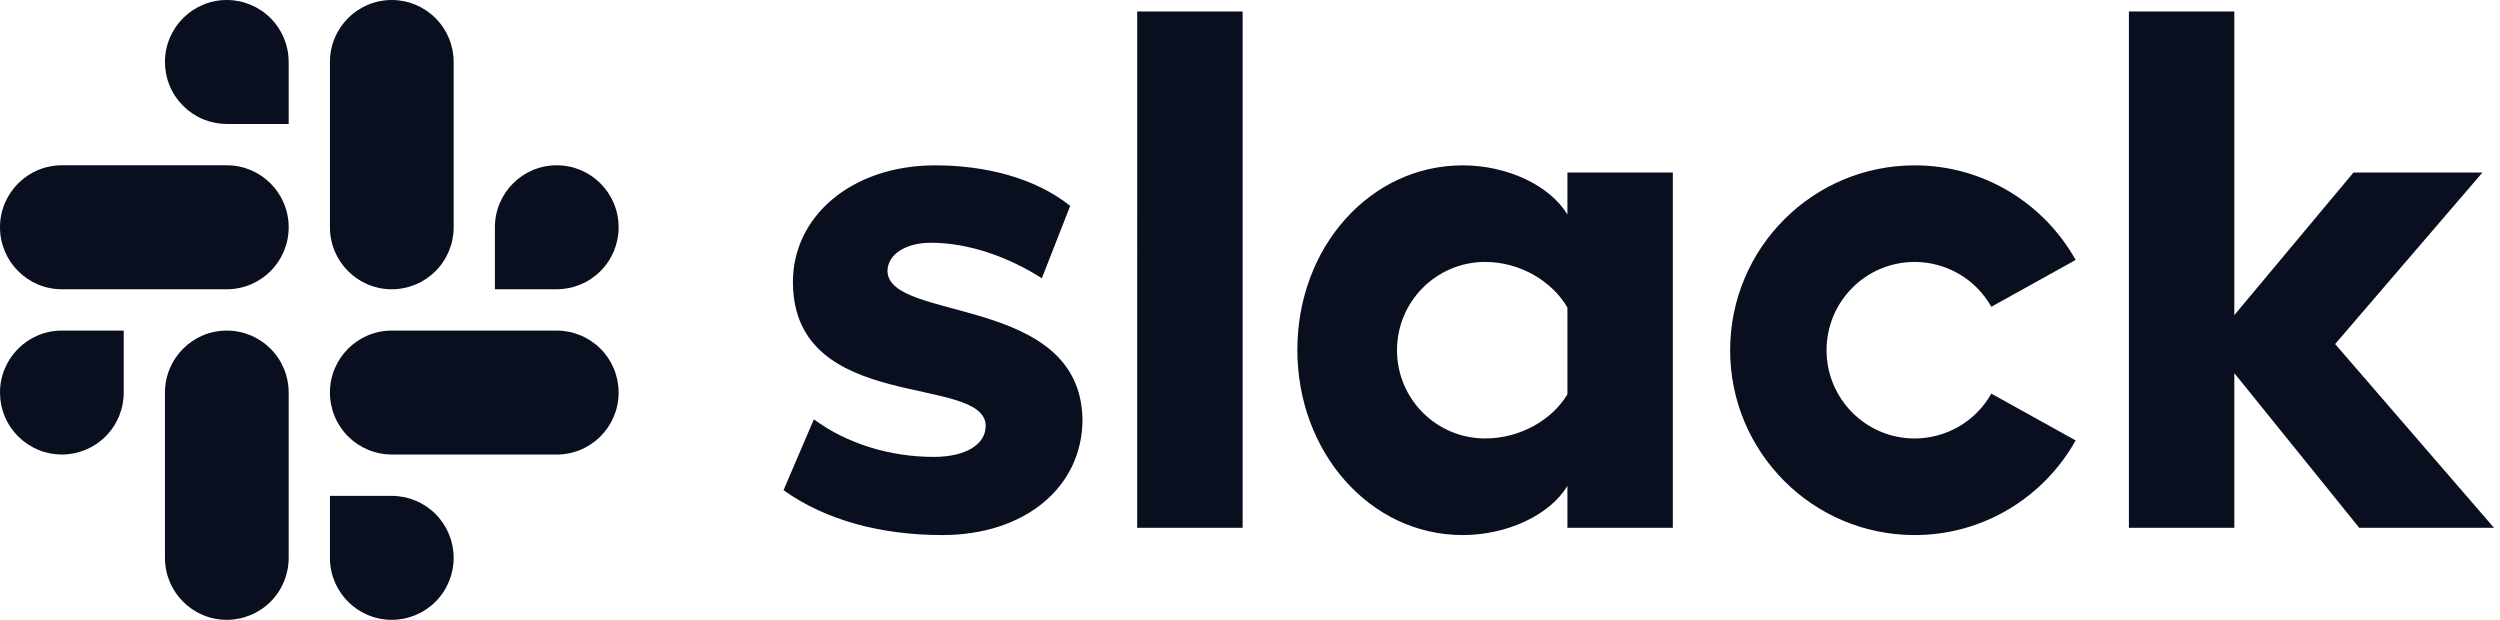 <svg width="121" height="30" viewBox="0 0 121 30" fill="none" xmlns="http://www.w3.org/2000/svg">
<path d="M10.978 0C9.324 0 7.984 1.343 7.984 3C7.984 3.393 8.061 3.783 8.211 4.147C8.361 4.511 8.582 4.841 8.86 5.12C9.138 5.398 9.468 5.62 9.831 5.771C10.195 5.921 10.585 5.999 10.978 6H13.972V3C13.973 2.205 13.658 1.442 13.097 0.88C12.535 0.317 11.773 0.001 10.978 0ZM10.978 8H2.994C1.34 8 0 9.343 0 11C0 12.657 1.34 14 2.994 14H10.979C12.632 14 13.972 12.657 13.972 11C13.972 9.343 12.632 8 10.978 8Z" fill="#090F1F"/>
<path d="M29.941 11C29.941 9.343 28.6 8 26.947 8C25.293 8 23.953 9.343 23.953 11V14H26.947C27.742 13.999 28.504 13.683 29.065 13.12C29.627 12.558 29.942 11.795 29.941 11ZM21.957 11V3C21.958 2.205 21.643 1.442 21.081 0.88C20.52 0.317 19.758 0.001 18.963 0C17.309 0 15.969 1.343 15.969 3V11C15.969 12.657 17.309 14.001 18.963 14.001C19.758 14 20.52 13.683 21.081 13.121C21.643 12.558 21.958 11.796 21.957 11.001" fill="#090F1F"/>
<path d="M37.922 23.725L39.391 20.294C40.998 21.484 43.095 22.114 45.192 22.114C46.73 22.114 47.708 21.519 47.708 20.609C47.673 18.088 38.447 20.049 38.377 13.71C38.341 10.489 41.208 8.003 45.262 8.003C47.673 8.003 50.085 8.598 51.797 9.964L50.425 13.469C48.85 12.456 46.904 11.749 45.052 11.749C43.794 11.749 42.955 12.344 42.955 13.115C42.99 15.601 52.287 14.235 52.392 20.294C52.392 23.585 49.595 25.897 45.611 25.897C42.676 25.897 39.984 25.196 37.922 23.725H37.922ZM96.38 19.051C96.01 19.71 95.471 20.258 94.819 20.639C94.166 21.02 93.424 21.221 92.669 21.222C90.314 21.222 88.405 19.309 88.405 16.95C88.405 14.59 90.314 12.678 92.669 12.678C93.424 12.678 94.166 12.879 94.819 13.26C95.471 13.641 96.01 14.19 96.38 14.848L100.462 12.582C98.933 9.85 96.017 8.003 92.669 8.003C87.737 8.003 83.739 12.008 83.739 16.95C83.739 21.891 87.737 25.897 92.669 25.897C96.017 25.897 98.933 24.049 100.462 21.317L96.38 19.051ZM55.04 25.546H60.143V0.555H55.041L55.04 25.546ZM103.039 0.555V25.546H108.141V18.059L114.188 25.546H120.71L113.021 16.651L120.15 8.351H113.908L108.141 15.252V0.555H103.039ZM75.863 8.352V10.384C75.024 8.983 72.962 8.003 70.795 8.003C66.322 8.003 62.792 11.96 62.792 16.932C62.792 21.904 66.322 25.897 70.795 25.897C72.962 25.897 75.024 24.916 75.863 23.515V25.546H80.965V8.352H75.863ZM75.863 19.086C75.129 20.311 73.591 21.221 71.879 21.221C69.524 21.221 67.615 19.309 67.615 16.95C67.615 14.59 69.524 12.678 71.879 12.678C73.591 12.678 75.129 13.623 75.863 14.883V19.086Z" fill="#090F1F"/>
<path d="M1.51064e-06 19C-0 19.393 0.077 19.783 0.227 20.147C0.377 20.511 0.598 20.841 0.876 21.12C1.154 21.398 1.484 21.619 1.847 21.77C2.211 21.922 2.6 21.999 2.994 22C3.789 21.999 4.551 21.683 5.112 21.12C5.674 20.557 5.989 19.795 5.988 19V16H2.994C1.34 16 1.51064e-06 17.343 1.51064e-06 19ZM7.984 19V27C7.984 28.657 9.324 30 10.978 30C11.773 29.999 12.535 29.683 13.097 29.12C13.658 28.558 13.973 27.795 13.972 27V19C13.973 18.606 13.896 18.216 13.745 17.853C13.595 17.489 13.375 17.158 13.097 16.88C12.819 16.601 12.488 16.38 12.125 16.229C11.761 16.078 11.372 16 10.978 16C9.324 16 7.984 17.343 7.984 19Z" fill="#090F1F"/>
<path d="M18.963 30C19.758 29.999 20.52 29.683 21.081 29.12C21.643 28.558 21.958 27.795 21.957 27C21.958 26.205 21.643 25.443 21.081 24.88C20.52 24.317 19.758 24.001 18.963 24H15.969V27C15.969 28.657 17.309 30 18.963 30ZM18.963 22H26.947C28.6 22 29.941 20.657 29.941 19C29.942 18.205 29.627 17.442 29.065 16.88C28.504 16.317 27.742 16.001 26.947 16H18.963C17.309 16 15.969 17.343 15.969 19C15.968 19.393 16.046 19.783 16.196 20.147C16.346 20.511 16.566 20.841 16.844 21.12C17.122 21.398 17.453 21.619 17.816 21.77C18.179 21.922 18.569 21.999 18.963 22" fill="#090F1F"/>
</svg>
